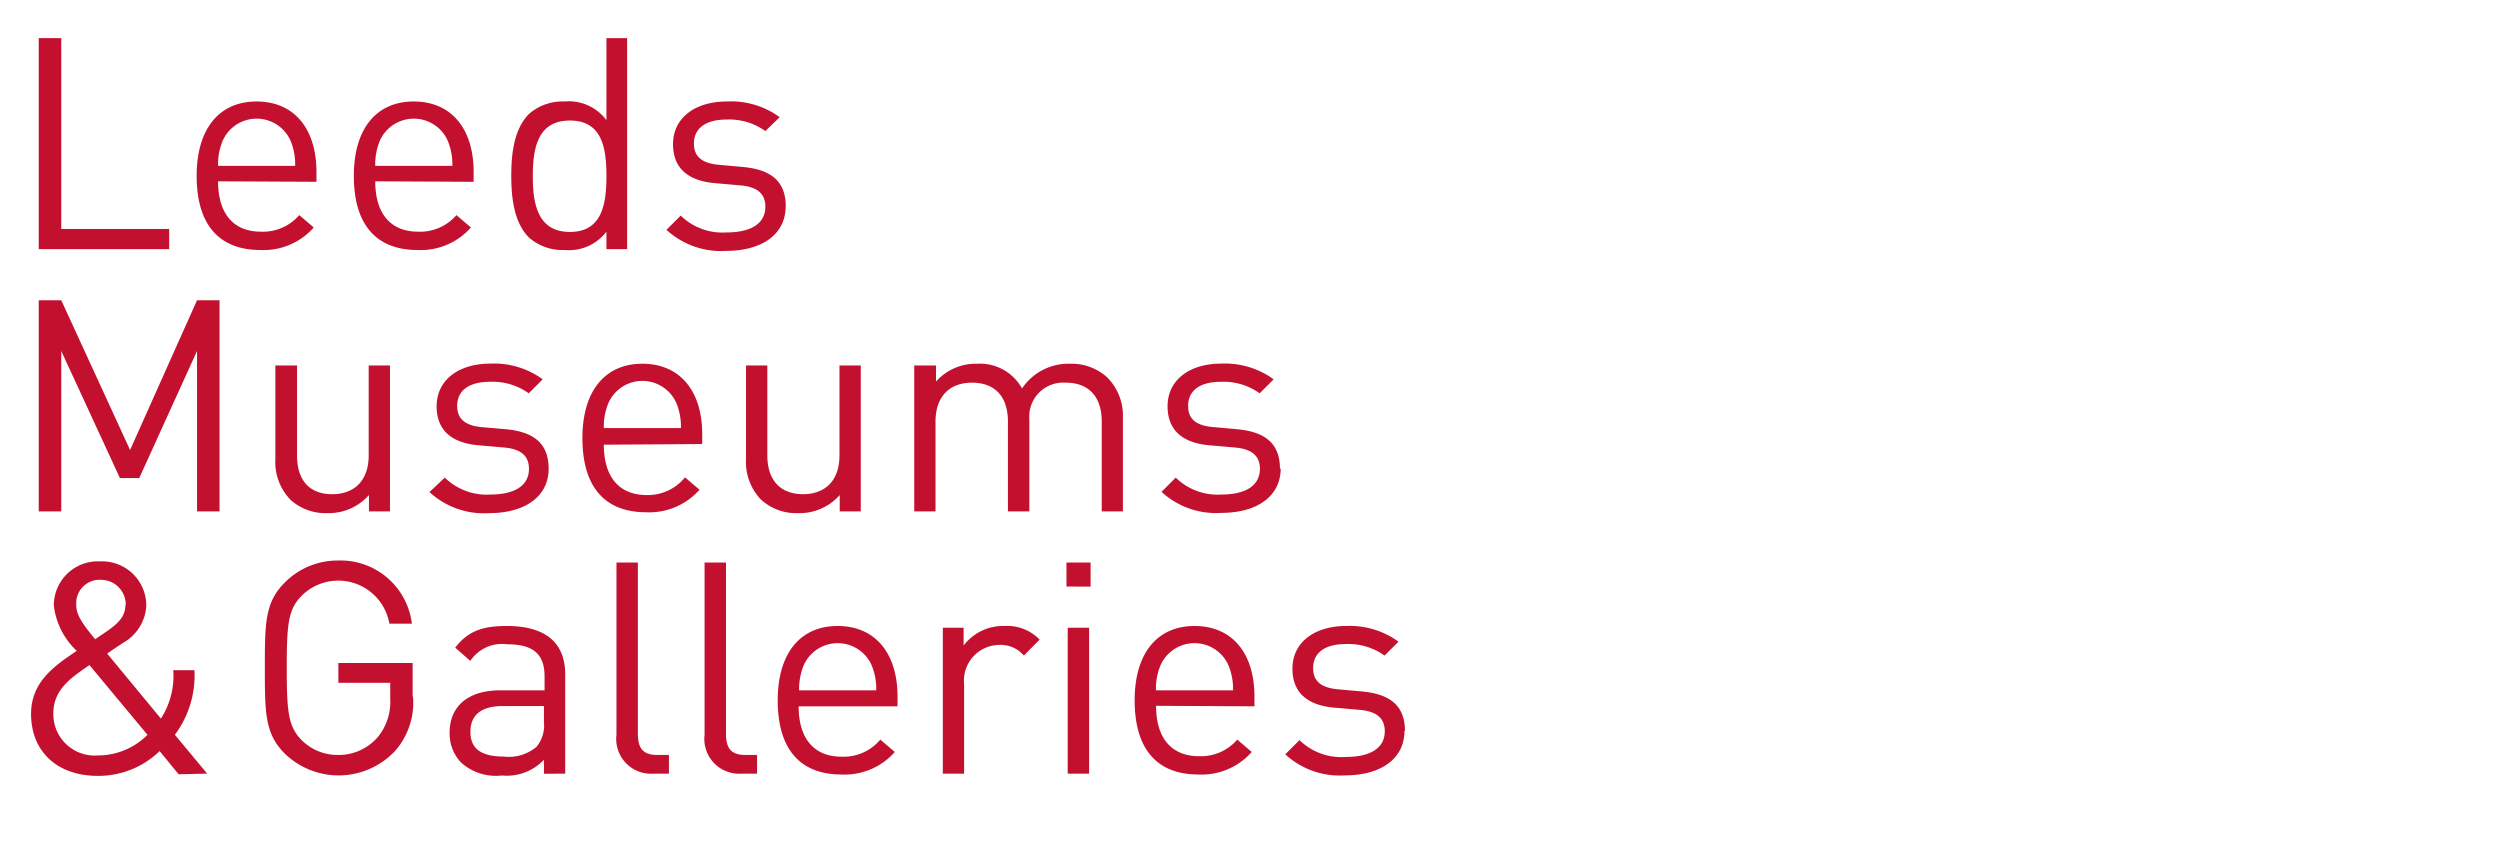 <svg id="Layer_1" data-name="Layer 1" xmlns="http://www.w3.org/2000/svg" viewBox="0 0 202 68"><defs><style>.cls-1,.cls-2{fill:#c3102f;}.cls-1{fill-rule:evenodd;}</style></defs><title>museum-logo</title><path class="cls-1" d="M16.74,62.51l-2.61-3.14a8,8,0,0,0,1.58-5.22H14a6.35,6.35,0,0,1-1,3.91L8.66,52.81c.41-.29,1.27-.86,1.27-.86a3.67,3.67,0,0,0,1.89-3,3.57,3.57,0,0,0-3.71-3.59,3.56,3.56,0,0,0-3.76,3.57A6,6,0,0,0,6.2,52.59c-1.87,1.25-3.69,2.54-3.69,5.1,0,3,2.08,5,5.39,5a7.11,7.11,0,0,0,5-2l1.53,1.87ZM11.9,59.39a5.65,5.65,0,0,1-4,1.65,3.34,3.34,0,0,1-3.59-3.4c0-1.94,1.46-2.9,2.92-3.9l4.7,5.65ZM10.13,48.9c0,1-.74,1.58-1.53,2.13l-.91.62c-1.13-1.37-1.53-2-1.53-2.8a1.89,1.89,0,0,1,2-2,2,2,0,0,1,2,2Z"/><path class="cls-2" d="M33.34,56.28V53.57h-6v1.6h4.19v1.29a4.47,4.47,0,0,1-1,3.09A4.16,4.16,0,0,1,27.32,61a4.1,4.1,0,0,1-2.95-1.2c-1.08-1.1-1.2-2.28-1.2-5.84s.12-4.72,1.2-5.82a4.19,4.19,0,0,1,7.09,2.25h1.82a5.81,5.81,0,0,0-6-5.1A6,6,0,0,0,23,47.08c-1.6,1.6-1.6,3.28-1.6,6.9s0,5.29,1.6,6.9a6.25,6.25,0,0,0,8.91-.19,5.9,5.9,0,0,0,1.46-4.41Z"/><path class="cls-1" d="M45.67,62.51v-8c0-2.56-1.56-3.93-4.72-3.93-1.92,0-3.11.38-4.17,1.75L38,53.4a3.09,3.09,0,0,1,3-1.34c2.16,0,3,.86,3,2.59v1.13H40.4c-2.63,0-4.07,1.34-4.07,3.4a3.4,3.4,0,0,0,.89,2.4,4.2,4.2,0,0,0,3.33,1.08,4.14,4.14,0,0,0,3.4-1.27v1.13Zm-1.72-4.17a2.71,2.71,0,0,1-.6,2,3.44,3.44,0,0,1-2.63.79c-1.87,0-2.71-.65-2.71-2s.86-2.08,2.63-2.08h3.31v1.27Z"/><path class="cls-2" d="M54.05,62.51V61h-.93c-1.2,0-1.58-.57-1.58-1.72V45.45H49.81V59.37a2.81,2.81,0,0,0,3,3.14Z"/><path class="cls-2" d="M61.17,62.51V61h-.93c-1.2,0-1.58-.57-1.58-1.72V45.45H56.93V59.37a2.81,2.81,0,0,0,3,3.14Z"/><path class="cls-1" d="M72.52,57.07v-.79c0-3.5-1.8-5.7-4.84-5.7s-4.84,2.23-4.84,6c0,4.17,2,6,5.15,6a5.4,5.4,0,0,0,4.31-1.82l-1.17-1A3.87,3.87,0,0,1,68,61.14c-2.25,0-3.47-1.49-3.47-4.07ZM70.8,55.78H64.57a5,5,0,0,1,.36-2,3,3,0,0,1,5.51,0,5,5,0,0,1,.36,2Z"/><path class="cls-1" d="M84,51.68a3.63,3.63,0,0,0-2.83-1.1,4,4,0,0,0-3.31,1.58V50.72H76.18V62.51h1.72V55.27a2.88,2.88,0,0,1,2.83-3.16,2.46,2.46,0,0,1,2,.86L84,51.68Z"/><path class="cls-1" d="M88,62.51V50.72H86.27V62.51Zm.12-15.11V45.45H86.17v1.94Z"/><path class="cls-1" d="M101.36,57.07v-.79c0-3.5-1.8-5.7-4.84-5.7s-4.84,2.23-4.84,6c0,4.17,2,6,5.15,6a5.39,5.39,0,0,0,4.31-1.82l-1.17-1a3.87,3.87,0,0,1-3.09,1.34c-2.25,0-3.47-1.49-3.47-4.07Zm-1.72-1.29H93.4a4.94,4.94,0,0,1,.36-2,3,3,0,0,1,5.51,0,5,5,0,0,1,.36,2Z"/><path class="cls-2" d="M113.52,59.06c0-2.2-1.41-3-3.47-3.19l-1.89-.17c-1.49-.12-2.06-.72-2.06-1.72,0-1.2.91-1.94,2.63-1.94a5,5,0,0,1,3.14.93L113,51.85a6.67,6.67,0,0,0-4.24-1.27c-2.51,0-4.33,1.29-4.33,3.45,0,1.94,1.22,3,3.52,3.16l1.94.17c1.37.12,2,.7,2,1.72,0,1.39-1.2,2.08-3.14,2.08A4.82,4.82,0,0,1,105,59.8l-1.15,1.15a6.5,6.5,0,0,0,4.84,1.7c2.85,0,4.79-1.32,4.79-3.59Z"/><polygon class="cls-2" points="17.74 41.32 17.74 24.26 15.92 24.26 10.51 36.36 4.95 24.26 3.13 24.26 3.13 41.32 4.95 41.32 4.95 28.36 9.69 38.63 11.25 38.63 15.92 28.36 15.92 41.32 17.74 41.32 17.74 41.32"/><path class="cls-1" d="M31.51,41.32V29.53H29.79v7.26c0,2.06-1.17,3.14-2.95,3.14S24,38.87,24,36.79V29.53H22.25v7.52a4.4,4.4,0,0,0,1.2,3.31,4.19,4.19,0,0,0,3,1.1A4.32,4.32,0,0,0,29.81,40v1.32Z"/><path class="cls-2" d="M44.33,37.87c0-2.2-1.41-3-3.47-3.19L39,34.52c-1.48-.12-2.06-.72-2.06-1.73,0-1.2.91-1.94,2.64-1.94a5,5,0,0,1,3.14.93l1.13-1.13a6.67,6.67,0,0,0-4.24-1.27c-2.51,0-4.33,1.29-4.33,3.45,0,1.94,1.22,3,3.52,3.16l1.94.17c1.37.12,2,.69,2,1.72,0,1.39-1.2,2.08-3.14,2.08a4.82,4.82,0,0,1-3.66-1.37L34.7,39.76a6.5,6.5,0,0,0,4.84,1.7c2.85,0,4.79-1.32,4.79-3.59Z"/><path class="cls-1" d="M56.74,35.88v-.79c0-3.5-1.8-5.7-4.84-5.7s-4.84,2.23-4.84,6c0,4.17,2,6,5.15,6a5.4,5.4,0,0,0,4.31-1.82l-1.17-1A3.87,3.87,0,0,1,52.26,40c-2.25,0-3.47-1.48-3.47-4.07ZM55,34.59H48.79a5,5,0,0,1,.36-2,3,3,0,0,1,5.51,0,5,5,0,0,1,.36,2Z"/><path class="cls-1" d="M69.55,41.32V29.53H67.83v7.26c0,2.06-1.17,3.14-2.94,3.14S62,38.87,62,36.79V29.53H60.28v7.52a4.39,4.39,0,0,0,1.2,3.31,4.19,4.19,0,0,0,3,1.1A4.32,4.32,0,0,0,67.85,40v1.32Z"/><path class="cls-1" d="M90.73,41.32V33.77a4.38,4.38,0,0,0-1.27-3.28,4.29,4.29,0,0,0-3-1.1,4.51,4.51,0,0,0-3.88,2,3.88,3.88,0,0,0-3.62-2,4.3,4.3,0,0,0-3.33,1.44V29.53H73.87V41.32h1.72V34.06c0-2.06,1.17-3.14,2.95-3.14s2.9,1.05,2.9,3.14v7.26h1.73V33.87a2.75,2.75,0,0,1,2.95-2.95c1.77,0,2.9,1.05,2.9,3.14v7.26Z"/><path class="cls-2" d="M103.42,37.87c0-2.2-1.41-3-3.47-3.19l-1.89-.17C96.57,34.4,96,33.8,96,32.79c0-1.2.91-1.94,2.64-1.94a5,5,0,0,1,3.14.93l1.13-1.13a6.67,6.67,0,0,0-4.24-1.27c-2.52,0-4.33,1.29-4.33,3.45,0,1.94,1.22,3,3.52,3.16l1.94.17c1.36.12,2,.69,2,1.72,0,1.39-1.2,2.08-3.14,2.08a4.82,4.82,0,0,1-3.66-1.37l-1.15,1.15a6.49,6.49,0,0,0,4.84,1.7c2.85,0,4.79-1.32,4.79-3.59Z"/><polygon class="cls-2" points="13.67 20.13 13.67 18.5 4.95 18.5 4.95 3.08 3.13 3.08 3.13 20.13 13.67 20.13 13.67 20.13"/><path class="cls-1" d="M25.57,14.69V13.9c0-3.5-1.8-5.7-4.84-5.7s-4.84,2.23-4.84,6c0,4.17,2,6,5.15,6a5.4,5.4,0,0,0,4.31-1.82l-1.17-1a3.87,3.87,0,0,1-3.09,1.34c-2.25,0-3.47-1.48-3.47-4.07ZM23.85,13.4H17.62a5,5,0,0,1,.36-2,3,3,0,0,1,5.51,0,5,5,0,0,1,.36,2Z"/><path class="cls-1" d="M38.27,14.69V13.9c0-3.5-1.8-5.7-4.84-5.7s-4.84,2.23-4.84,6c0,4.17,2,6,5.15,6a5.4,5.4,0,0,0,4.31-1.82l-1.17-1a3.87,3.87,0,0,1-3.09,1.34c-2.25,0-3.47-1.48-3.47-4.07ZM36.54,13.4H30.32a4.94,4.94,0,0,1,.36-2,3,3,0,0,1,5.51,0,5,5,0,0,1,.36,2Z"/><path class="cls-1" d="M50.67,20.13V3.08H49V9.71A3.79,3.79,0,0,0,45.62,8.2a4.11,4.11,0,0,0-2.87,1c-1.2,1.2-1.44,3.16-1.44,5s.24,3.81,1.44,5a4.1,4.1,0,0,0,2.87,1A3.81,3.81,0,0,0,49,18.72v1.41ZM49,14.24c0,2.3-.38,4.5-2.95,4.5s-3-2.2-3-4.5.41-4.5,3-4.5S49,11.94,49,14.24Z"/><path class="cls-2" d="M63.49,16.68c0-2.2-1.41-3-3.47-3.19l-1.89-.17c-1.48-.12-2.06-.72-2.06-1.72,0-1.2.91-1.94,2.63-1.94a5,5,0,0,1,3.14.93L63,9.47A6.66,6.66,0,0,0,58.72,8.2c-2.51,0-4.34,1.29-4.34,3.45,0,1.94,1.22,3,3.52,3.16l1.94.17c1.37.12,2,.69,2,1.72,0,1.39-1.2,2.08-3.14,2.08A4.82,4.82,0,0,1,55,17.42l-1.15,1.15a6.5,6.5,0,0,0,4.84,1.7c2.85,0,4.79-1.32,4.79-3.59Z"/></svg>